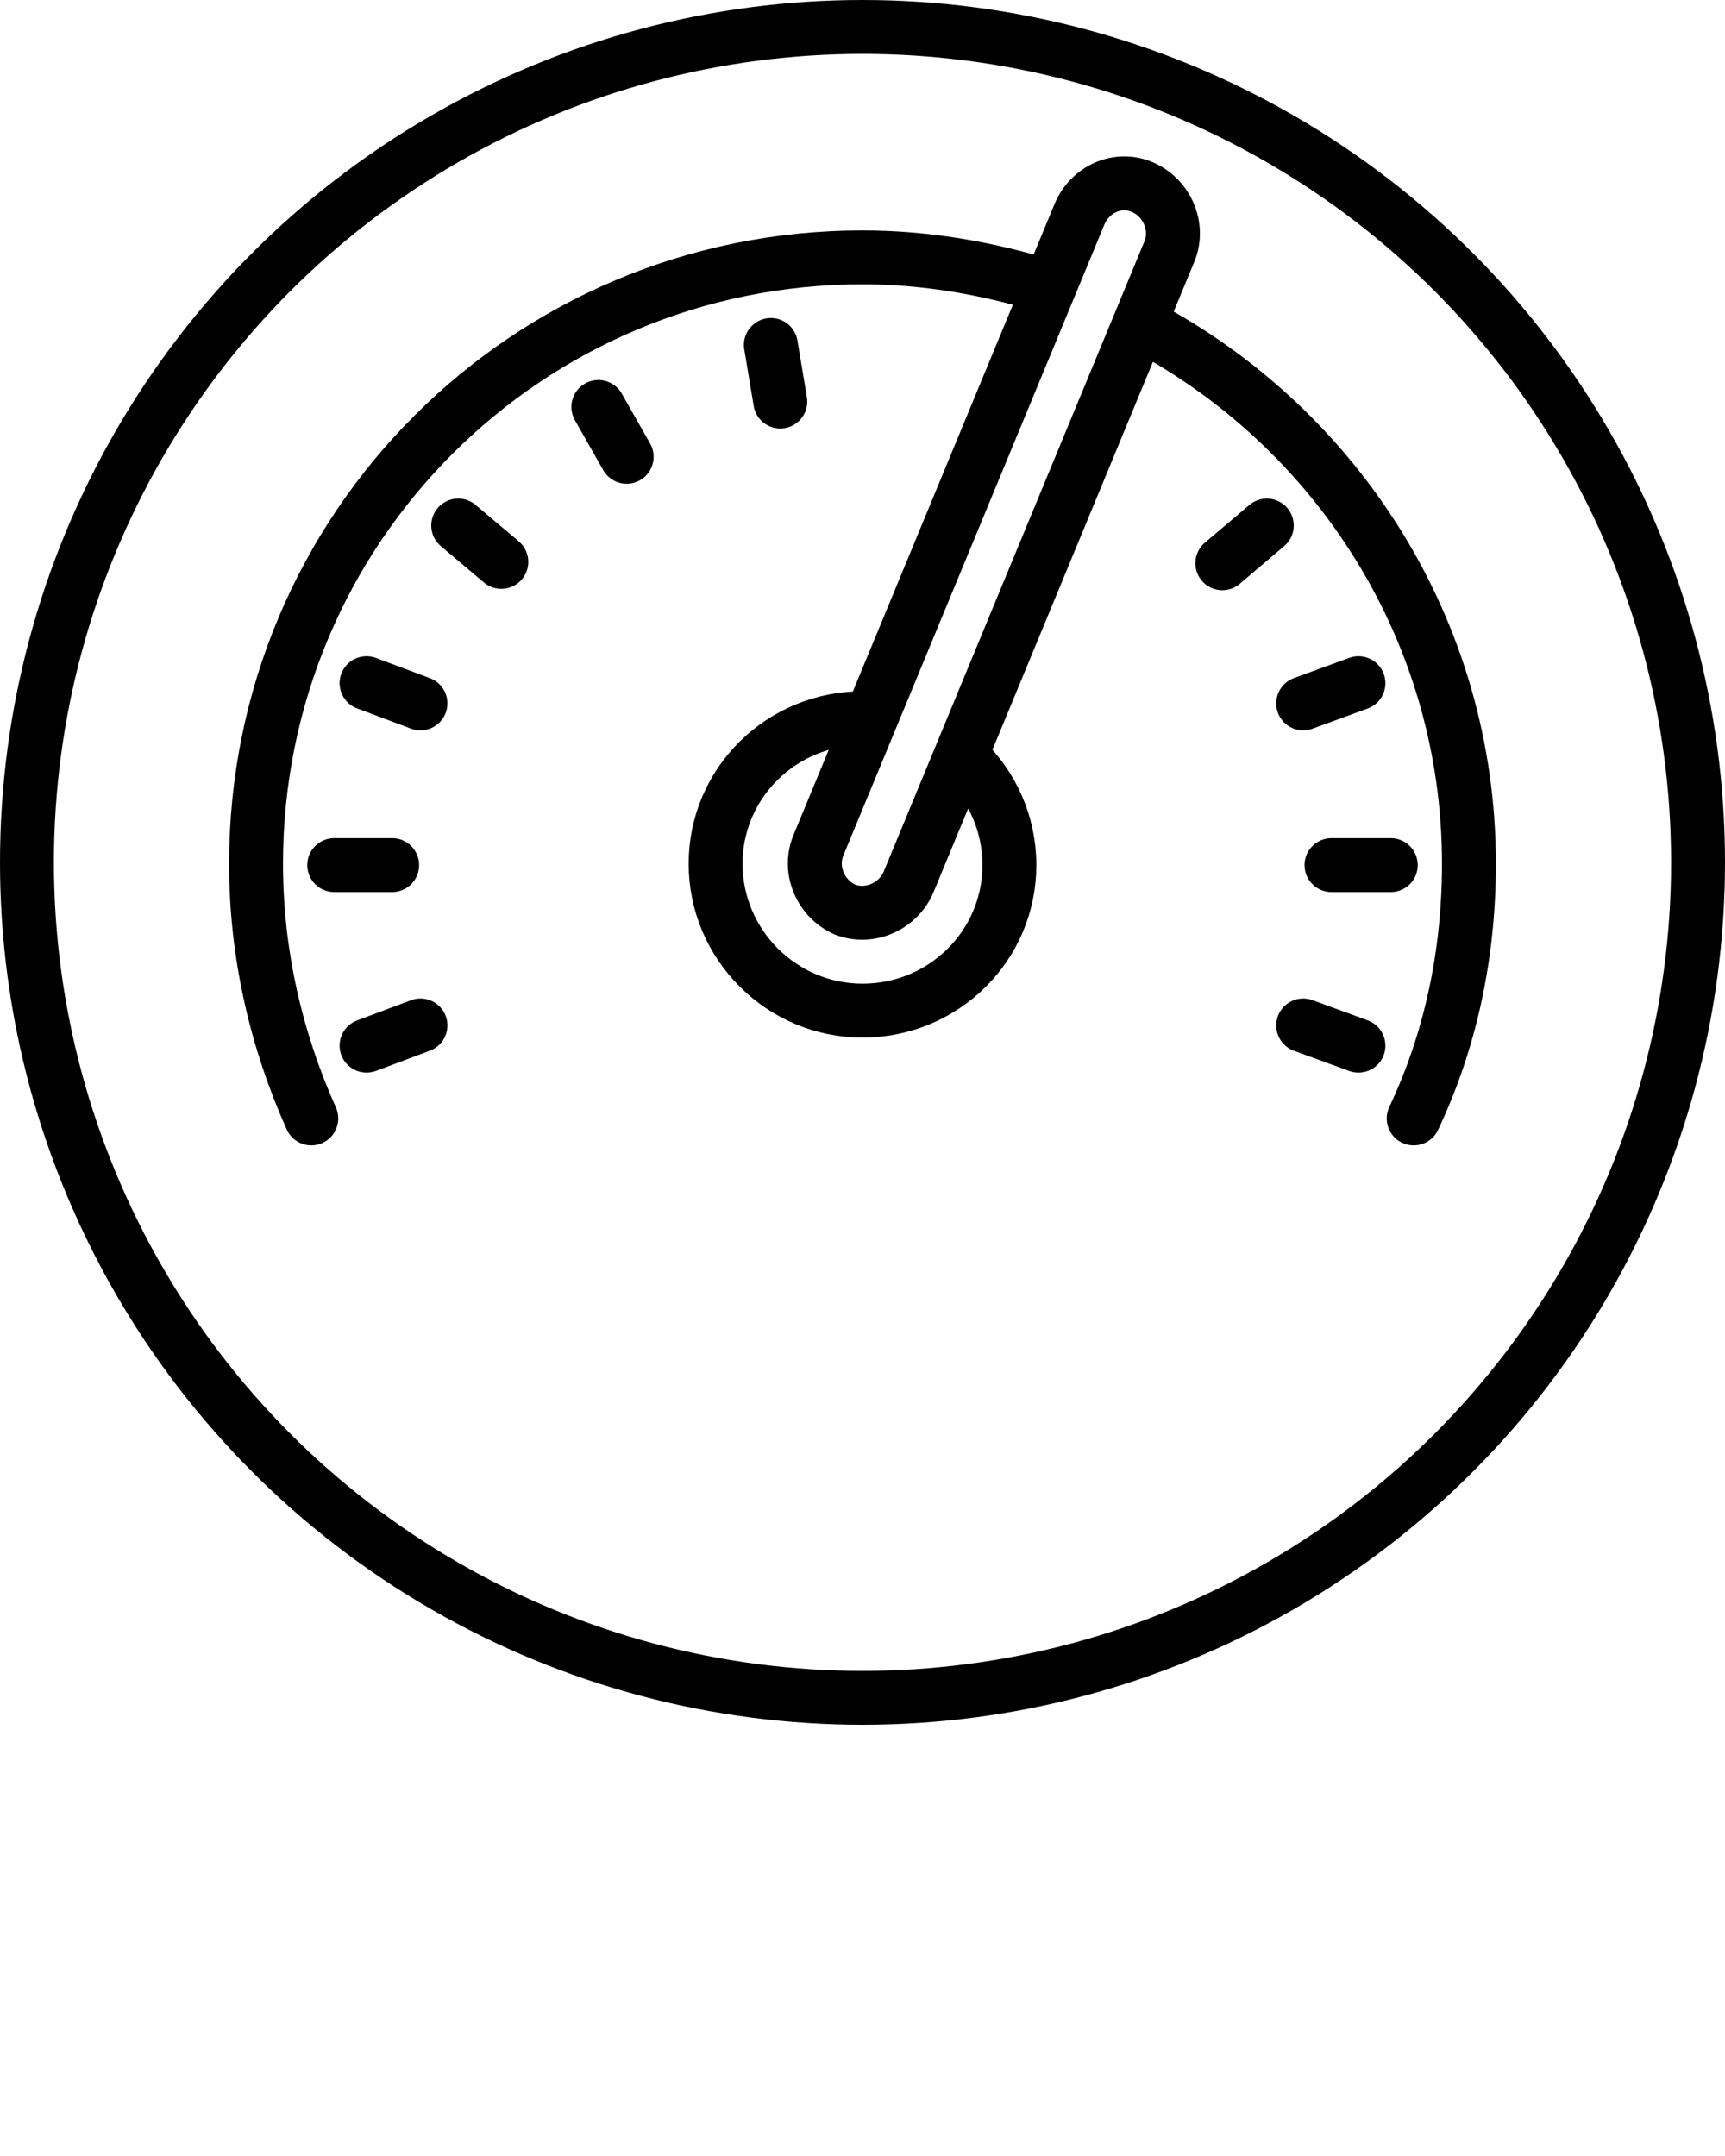 <svg xmlns="http://www.w3.org/2000/svg" xmlns:xlink="http://www.w3.org/1999/xlink" version="1.2" baseProfile="tiny" x="0px" y="0px" viewBox="0 0 128 160" xml:space="preserve"><g><path fill="none" stroke="#000000" stroke-width="4" stroke-linecap="round" stroke-linejoin="round" stroke-miterlimit="10" d="   M71.5,56.3c2.1,2,3.4,4.8,3.4,7.9C74.9,70.2,70,75,64,75s-10.9-4.9-10.9-10.9S58,53.3,64,53.3c0.1,0,0.2,0,0.3,0"/></g><path fill="none" stroke="#000000" stroke-width="4" stroke-linecap="round" stroke-linejoin="round" stroke-miterlimit="10" d="  M84.8,13.9L84.8,13.9c1.8,0.8,2.7,2.9,2,4.7L67.4,65.5c-0.8,1.8-2.9,2.7-4.7,2h0c-1.8-0.8-2.7-2.9-2-4.7l19.4-46.9  C80.9,14,83,13.1,84.8,13.9z"/><path fill="none" stroke="#000000" stroke-width="4" stroke-linecap="round" stroke-linejoin="round" stroke-miterlimit="10" d="  M77.5,21.2c-4.3-1.3-8.8-2.1-13.5-2.1c-24.9,0-45,20.1-45,45c0,6.7,1.5,13.1,4.1,18.9"/><path fill="none" stroke="#000000" stroke-width="4" stroke-linecap="round" stroke-linejoin="round" stroke-miterlimit="10" d="  M104.9,83c2.7-5.7,4.1-12.1,4.1-18.9c0-17.3-9.8-32.3-24.1-39.9"/><path fill="none" stroke="#000000" stroke-width="4" stroke-linecap="round" stroke-linejoin="round" stroke-miterlimit="10" d="  M64,25"/><path fill="none" stroke="#000000" stroke-width="4" stroke-linecap="round" stroke-linejoin="round" stroke-miterlimit="10" d="  M57.2,25.6"/><line fill="none" stroke="#000000" stroke-width="4" stroke-linecap="round" stroke-linejoin="round" stroke-miterlimit="10" x1="57.9" y1="29.8" x2="57.2" y2="25.6"/><path fill="none" stroke="#000000" stroke-width="4" stroke-linecap="round" stroke-linejoin="round" stroke-miterlimit="10" d="  M50.6,27.3"/><path fill="none" stroke="#000000" stroke-width="4" stroke-linecap="round" stroke-linejoin="round" stroke-miterlimit="10" d="  M44.4,30.2"/><line fill="none" stroke="#000000" stroke-width="4" stroke-linecap="round" stroke-linejoin="round" stroke-miterlimit="10" x1="46.5" y1="33.9" x2="44.4" y2="30.2"/><path fill="none" stroke="#000000" stroke-width="4" stroke-linecap="round" stroke-linejoin="round" stroke-miterlimit="10" d="  M38.8,34.1"/><line fill="none" stroke="#000000" stroke-width="4" stroke-linecap="round" stroke-linejoin="round" stroke-miterlimit="10" x1="37.2" y1="41.7" x2="34" y2="39"/><path fill="none" stroke="#000000" stroke-width="4" stroke-linecap="round" stroke-linejoin="round" stroke-miterlimit="10" d="  M97.9,83.7"/><path fill="none" stroke="#000000" stroke-width="4" stroke-linecap="round" stroke-linejoin="round" stroke-miterlimit="10" d="  M27.2,50.7"/><path fill="none" stroke="#000000" stroke-width="4" stroke-linecap="round" stroke-linejoin="round" stroke-miterlimit="10" d="  M100.8,77.6"/><line fill="none" stroke="#000000" stroke-width="4" stroke-linecap="round" stroke-linejoin="round" stroke-miterlimit="10" x1="31.2" y1="52.2" x2="27.2" y2="50.7"/><line fill="none" stroke="#000000" stroke-width="4" stroke-linecap="round" stroke-linejoin="round" stroke-miterlimit="10" x1="100.8" y1="77.6" x2="96.7" y2="76.1"/><path fill="none" stroke="#000000" stroke-width="4" stroke-linecap="round" stroke-linejoin="round" stroke-miterlimit="10" d="  M25.4,57.3"/><path fill="none" stroke="#000000" stroke-width="4" stroke-linecap="round" stroke-linejoin="round" stroke-miterlimit="10" d="  M102.6,71"/><path fill="none" stroke="#000000" stroke-width="4" stroke-linecap="round" stroke-linejoin="round" stroke-miterlimit="10" d="  M24.8,64.2"/><path fill="none" stroke="#000000" stroke-width="4" stroke-linecap="round" stroke-linejoin="round" stroke-miterlimit="10" d="  M103.2,64.2"/><line fill="none" stroke="#000000" stroke-width="4" stroke-linecap="round" stroke-linejoin="round" stroke-miterlimit="10" x1="29.1" y1="64.2" x2="24.8" y2="64.2"/><line fill="none" stroke="#000000" stroke-width="4" stroke-linecap="round" stroke-linejoin="round" stroke-miterlimit="10" x1="103.2" y1="64.2" x2="98.8" y2="64.2"/><path fill="none" stroke="#000000" stroke-width="4" stroke-linecap="round" stroke-linejoin="round" stroke-miterlimit="10" d="  M102.6,57.3"/><path fill="none" stroke="#000000" stroke-width="4" stroke-linecap="round" stroke-linejoin="round" stroke-miterlimit="10" d="  M100.8,50.7"/><line fill="none" stroke="#000000" stroke-width="4" stroke-linecap="round" stroke-linejoin="round" stroke-miterlimit="10" x1="31.2" y1="76.1" x2="27.2" y2="77.6"/><line fill="none" stroke="#000000" stroke-width="4" stroke-linecap="round" stroke-linejoin="round" stroke-miterlimit="10" x1="100.8" y1="50.7" x2="96.7" y2="52.2"/><path fill="none" stroke="#000000" stroke-width="4" stroke-linecap="round" stroke-linejoin="round" stroke-miterlimit="10" d="  M97.9,44.6"/><path fill="none" stroke="#000000" stroke-width="4" stroke-linecap="round" stroke-linejoin="round" stroke-miterlimit="10" d="  M94,39"/><line fill="none" stroke="#000000" stroke-width="4" stroke-linecap="round" stroke-linejoin="round" stroke-miterlimit="10" x1="94" y1="39" x2="90.7" y2="41.8"/><path fill="none" stroke="#000000" stroke-width="4" stroke-linecap="round" stroke-linejoin="round" stroke-miterlimit="10" d="  M89.2,34.1"/><circle fill="none" stroke="#000000" stroke-width="4" stroke-linecap="round" stroke-linejoin="round" stroke-miterlimit="10" cx="64" cy="64" r="62"/></svg>
